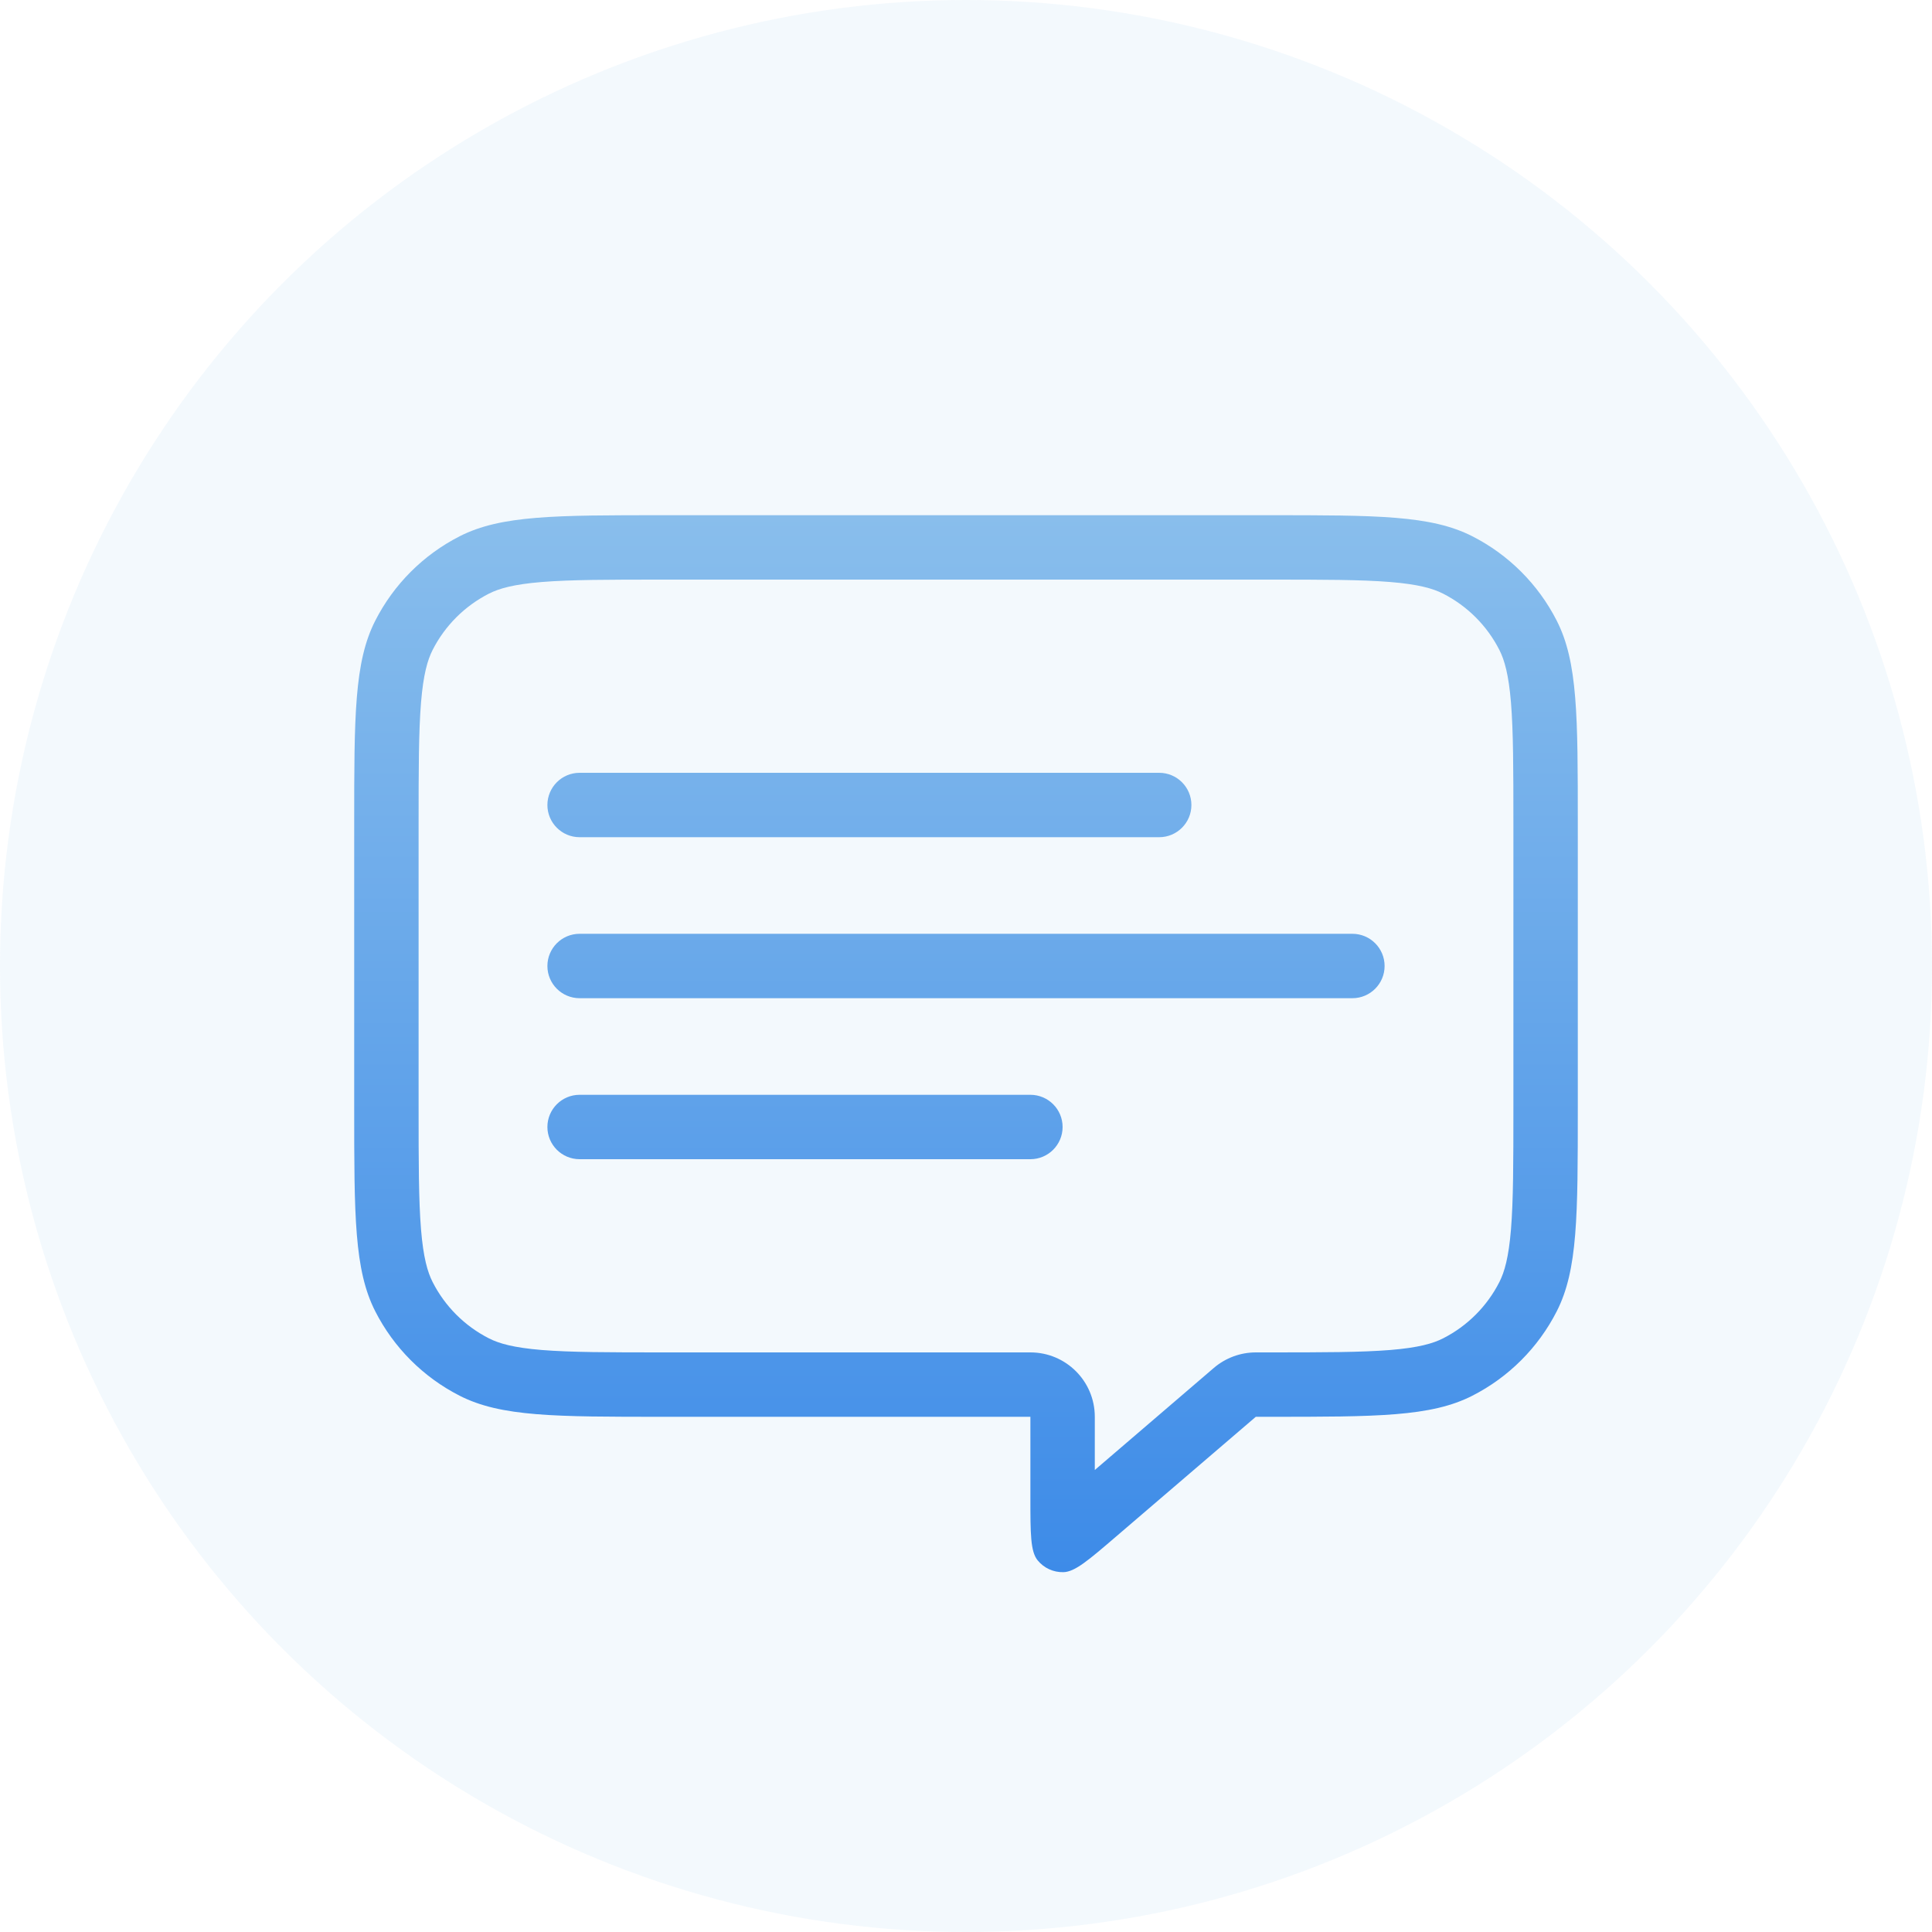 <svg width="60" height="60" viewBox="0 0 60 60" fill="none" xmlns="http://www.w3.org/2000/svg">
<circle cx="30" cy="30" r="30" fill="#89BEEC" fill-opacity="0.1"/>
<path fill-rule="evenodd" clip-rule="evenodd" d="M37.698 42.481C38.061 42.171 38.523 42 39 42H39.4C41.113 42 42.278 41.998 43.178 41.925C44.055 41.853 44.503 41.723 44.816 41.564C45.569 41.181 46.181 40.569 46.564 39.816C46.723 39.503 46.853 39.055 46.925 38.178C46.998 37.278 47 36.113 47 34.4V25.6C47 23.887 46.998 22.722 46.925 21.822C46.853 20.945 46.723 20.497 46.564 20.184C46.181 19.431 45.569 18.82 44.816 18.436C44.503 18.277 44.055 18.147 43.178 18.075C42.278 18.002 41.113 18 39.4 18L20.6 18C18.887 18 17.722 18.002 16.822 18.075C15.945 18.147 15.497 18.277 15.184 18.436C14.431 18.82 13.819 19.431 13.436 20.184C13.277 20.497 13.147 20.945 13.075 21.822C13.002 22.722 13 23.887 13 25.6L13 34.4C13 36.113 13.002 37.278 13.075 38.178C13.147 39.055 13.277 39.503 13.436 39.816C13.819 40.569 14.431 41.181 15.184 41.564C15.497 41.723 15.945 41.853 16.822 41.925C17.722 41.998 18.887 42 20.6 42H32C33.105 42 34 42.895 34 44V45.652L37.698 42.481ZM39 44H39.4C42.76 44 44.441 44 45.724 43.346C46.853 42.771 47.771 41.853 48.346 40.724C49 39.441 49 37.76 49 34.4V25.6C49 22.24 49 20.559 48.346 19.276C47.771 18.147 46.853 17.229 45.724 16.654C44.441 16 42.76 16 39.4 16L20.6 16C17.24 16 15.559 16 14.276 16.654C13.147 17.229 12.229 18.147 11.654 19.276C11 20.559 11 22.24 11 25.6L11 34.4C11 37.76 11 39.441 11.654 40.724C12.229 41.853 13.147 42.771 14.276 43.346C15.559 44 17.24 44 20.6 44H32V46.521C32 47.628 32 48.182 32.225 48.458C32.42 48.697 32.716 48.833 33.025 48.825C33.381 48.817 33.801 48.456 34.641 47.736L39 44Z" fill="url(#paint0_linear_185_3584)"/>
<path d="M17 25C17 24.448 17.448 24 18 24H36C36.552 24 37 24.448 37 25C37 25.552 36.552 26 36 26H18C17.448 26 17 25.552 17 25Z" fill="url(#paint1_linear_185_3584)"/>
<path d="M17 30C17 29.448 17.448 29 18 29H42C42.552 29 43 29.448 43 30C43 30.552 42.552 31 42 31H18C17.448 31 17 30.552 17 30Z" fill="url(#paint2_linear_185_3584)"/>
<path d="M17 35C17 34.448 17.448 34 18 34H32C32.552 34 33 34.448 33 35C33 35.552 32.552 36 32 36H18C17.448 36 17 35.552 17 35Z" fill="url(#paint3_linear_185_3584)"/>
<defs>
<linearGradient id="paint0_linear_185_3584" x1="49" y1="48.826" x2="49" y2="16" gradientUnits="userSpaceOnUse">
<stop stop-color="#3D8BE8"/>
<stop offset="1" stop-color="#89BEEC"/>
</linearGradient>
<linearGradient id="paint1_linear_185_3584" x1="49" y1="48.826" x2="49" y2="16" gradientUnits="userSpaceOnUse">
<stop stop-color="#3D8BE8"/>
<stop offset="1" stop-color="#89BEEC"/>
</linearGradient>
<linearGradient id="paint2_linear_185_3584" x1="49" y1="48.826" x2="49" y2="16" gradientUnits="userSpaceOnUse">
<stop stop-color="#3D8BE8"/>
<stop offset="1" stop-color="#89BEEC"/>
</linearGradient>
<linearGradient id="paint3_linear_185_3584" x1="49" y1="48.826" x2="49" y2="16" gradientUnits="userSpaceOnUse">
<stop stop-color="#3D8BE8"/>
<stop offset="1" stop-color="#89BEEC"/>
</linearGradient>
</defs>
</svg>
